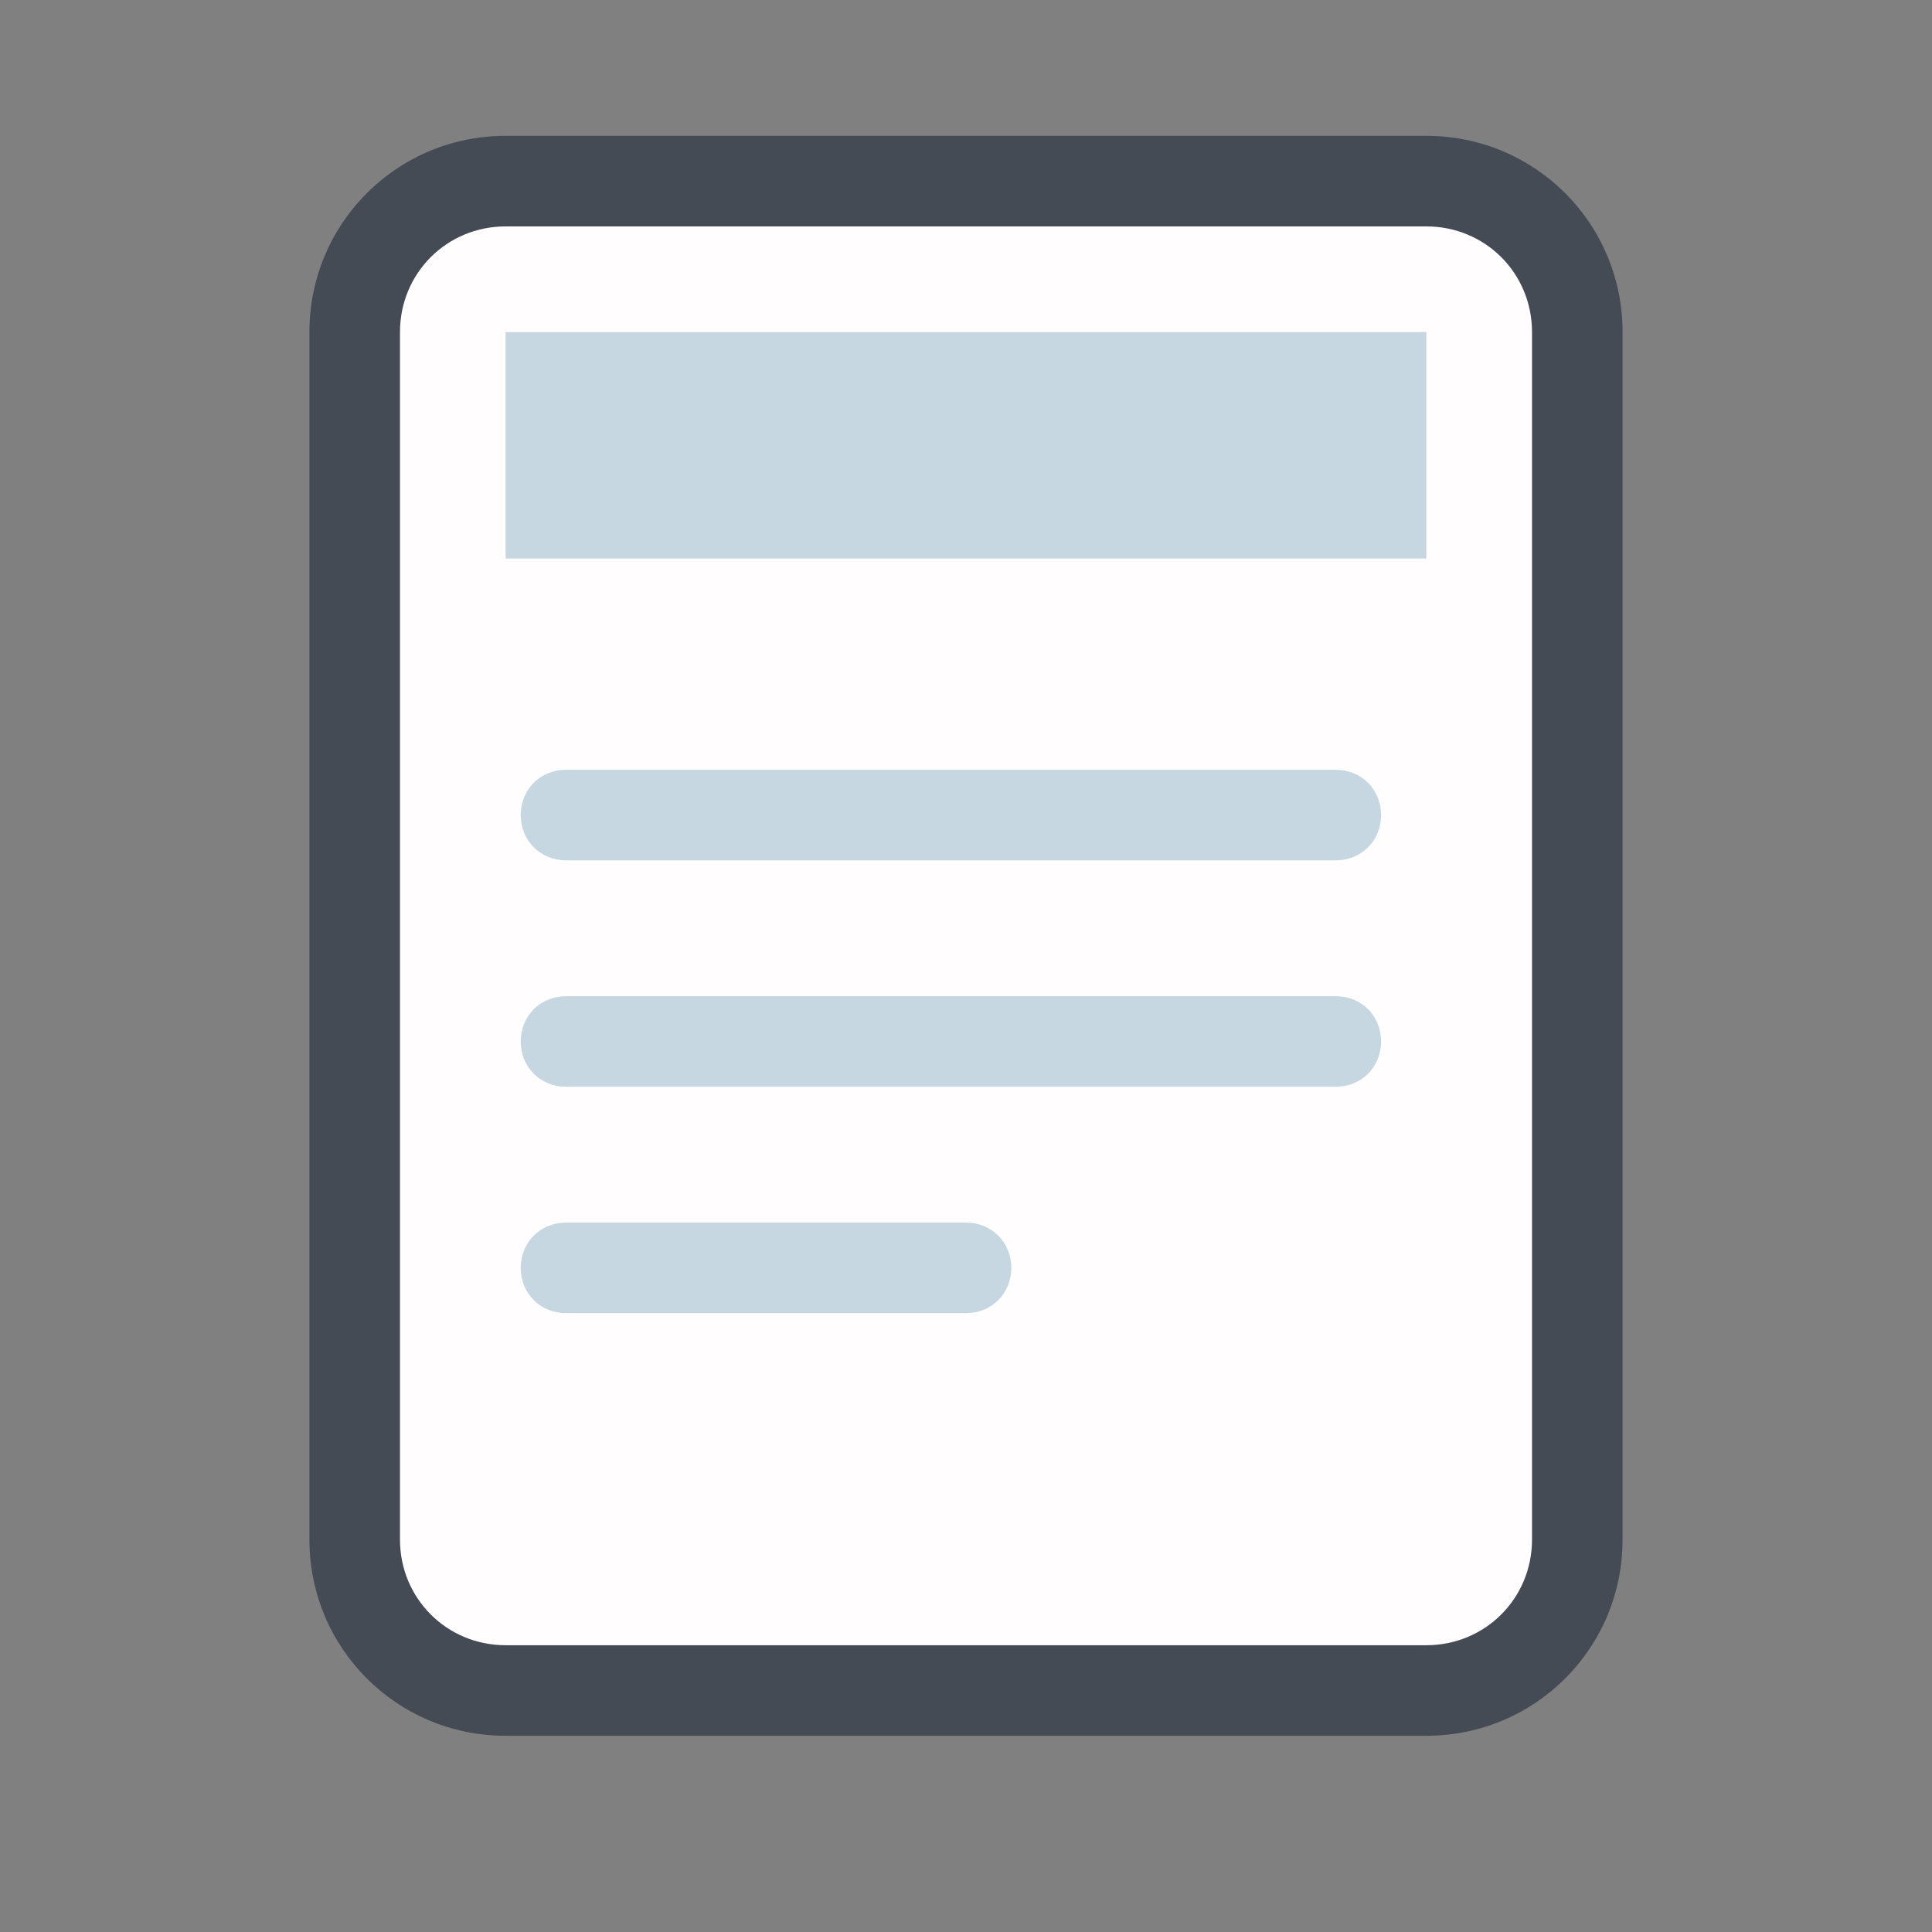 <svg version="1.1" xmlns="http://www.w3.org/2000/svg" xmlns:xlink="http://www.w3.org/1999/xlink" width="128px" height="128px" viewBox="0,0,256,256"><rect x="0" y="0" width="256" height="256" fill="#808080" stroke="none"/><g fill="none" fill-rule="nonzero" stroke="none" stroke-width="1" stroke-linecap="butt" stroke-linejoin="miter" stroke-miterlimit="10" stroke-dasharray="" stroke-dashoffset="0" font-family="none" font-weight="none" font-size="none" text-anchor="none" style="mix-blend-mode: normal"><g transform="scale(2,2)"><path d="M94.5,112h-61c-5.5,0 -10,-4.5 -10,-10v-80c0,-5.5 4.5,-10 10,-10h61c5.5,0 10,4.5 10,10v80c0,5.5 -4.5,10 -10,10z" fill="#fffdfd"></path><path d="M33.5,22h61v15h-61zM88.5,57h-51c-1.7,0 -3,-1.3 -3,-3c0,-1.7 1.3,-3 3,-3h51c1.7,0 3,1.3 3,3c0,1.7 -1.3,3 -3,3zM88.5,72h-51c-1.7,0 -3,-1.3 -3,-3c0,-1.7 1.3,-3 3,-3h51c1.7,0 3,1.3 3,3c0,1.7 -1.3,3 -3,3zM64,87h-26.5c-1.7,0 -3,-1.3 -3,-3c0,-1.7 1.3,-3 3,-3h26.5c1.7,0 3,1.3 3,3c0,1.7 -1.3,3 -3,3z" fill="#c7d7e2"></path><path d="M94.5,115h-61c-7.2,0 -13,-5.8 -13,-13v-80c0,-7.2 5.8,-13 13,-13h61c7.2,0 13,5.8 13,13v80c0,7.2 -5.8,13 -13,13zM33.5,15c-3.9,0 -7,3.1 -7,7v80c0,3.9 3.1,7 7,7h61c3.9,0 7,-3.1 7,-7v-80c0,-3.9 -3.1,-7 -7,-7z" fill="#454b54"></path></g></g></svg>